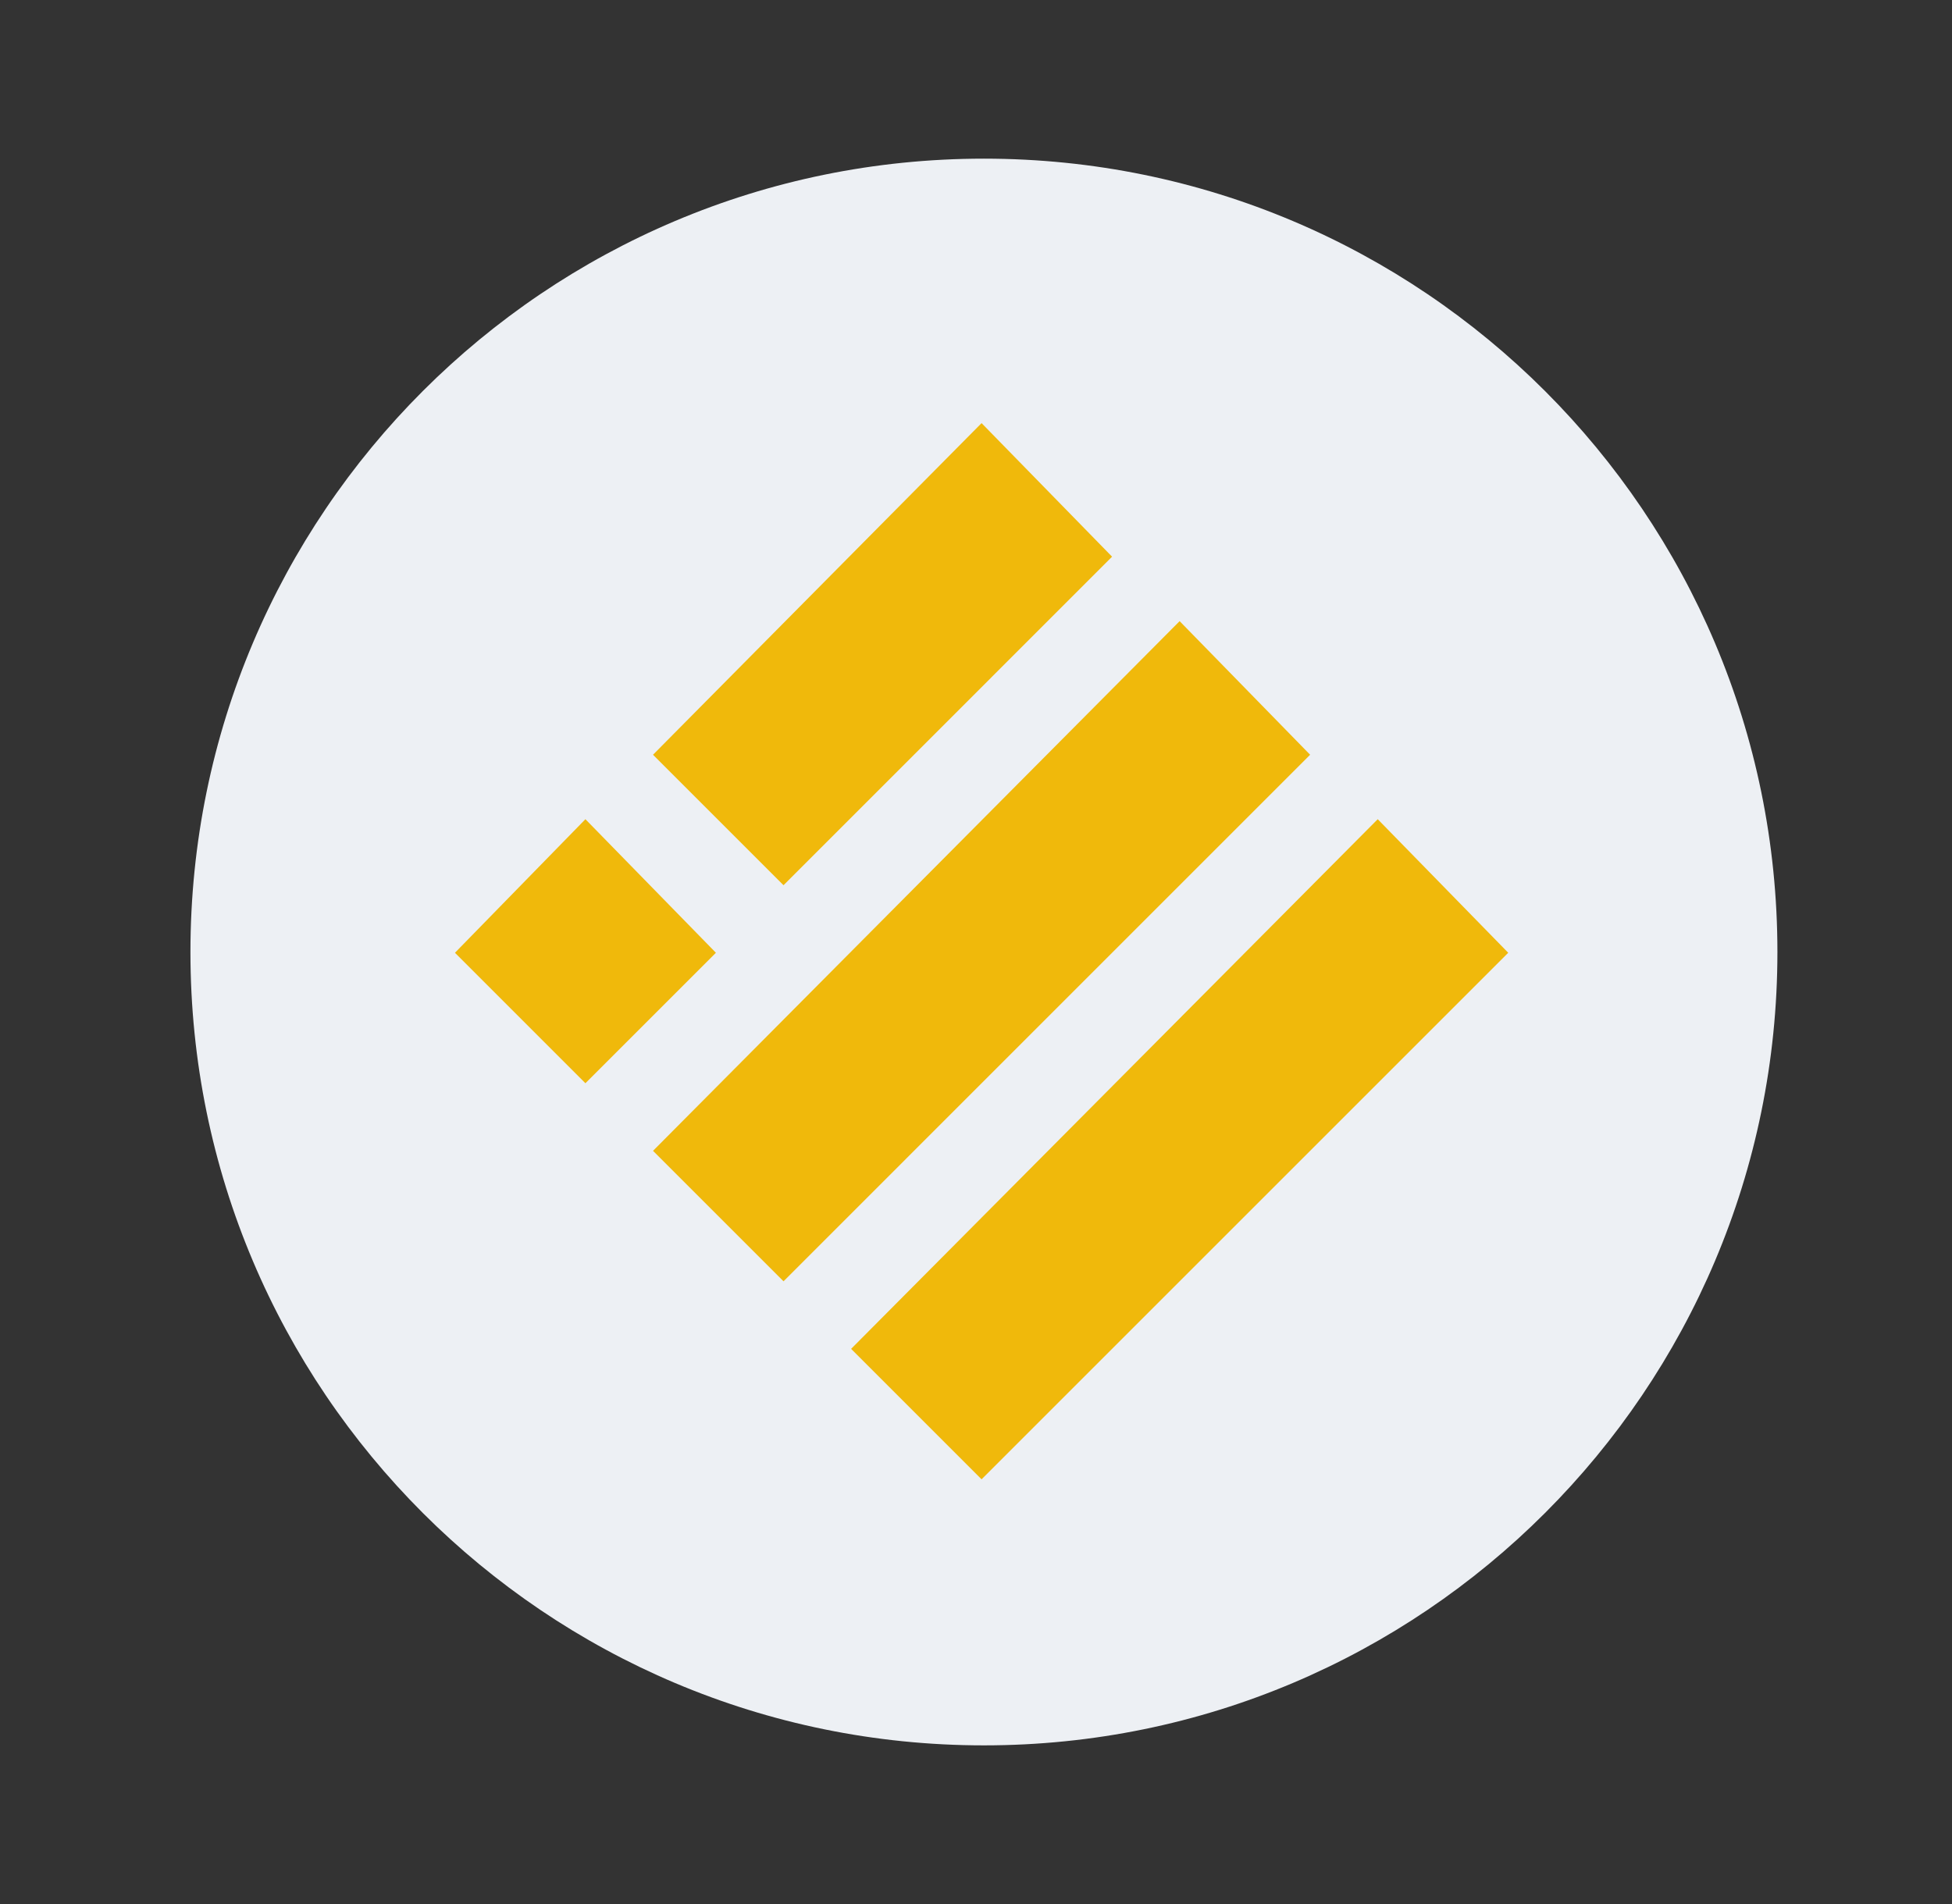 <svg width="41" height="40" viewBox="0 0 41 40" fill="none" xmlns="http://www.w3.org/2000/svg">
<rect x="0" y="0" width="41" height="40" fill="#333333" stroke="none"/>
<path d="M37.333 20C37.333 29.205 29.871 36.667 20.667 36.667C11.462 36.667 4 29.205 4 20C4 10.795 11.462 3.333 20.667 3.333C29.871 3.333 37.333 10.795 37.333 20Z" fill="#EDF0F4"/>
<path d="M20.617 8.889L23.358 11.695L16.457 18.597L13.716 15.856L20.617 8.889Z" fill="#F0B90B"/>
<path d="M24.777 13.049L27.518 15.856L16.457 26.918L13.716 24.177L24.777 13.049Z" fill="#F0B90B"/>
<path d="M12.296 17.21L15.037 20.016L12.296 22.757L9.556 20.016L12.296 17.21Z" fill="#F0B90B"/>
<path d="M28.938 17.21L31.679 20.016L20.617 31.078L17.877 28.337L28.938 17.21Z" fill="#F0B90B"/>
</svg>
